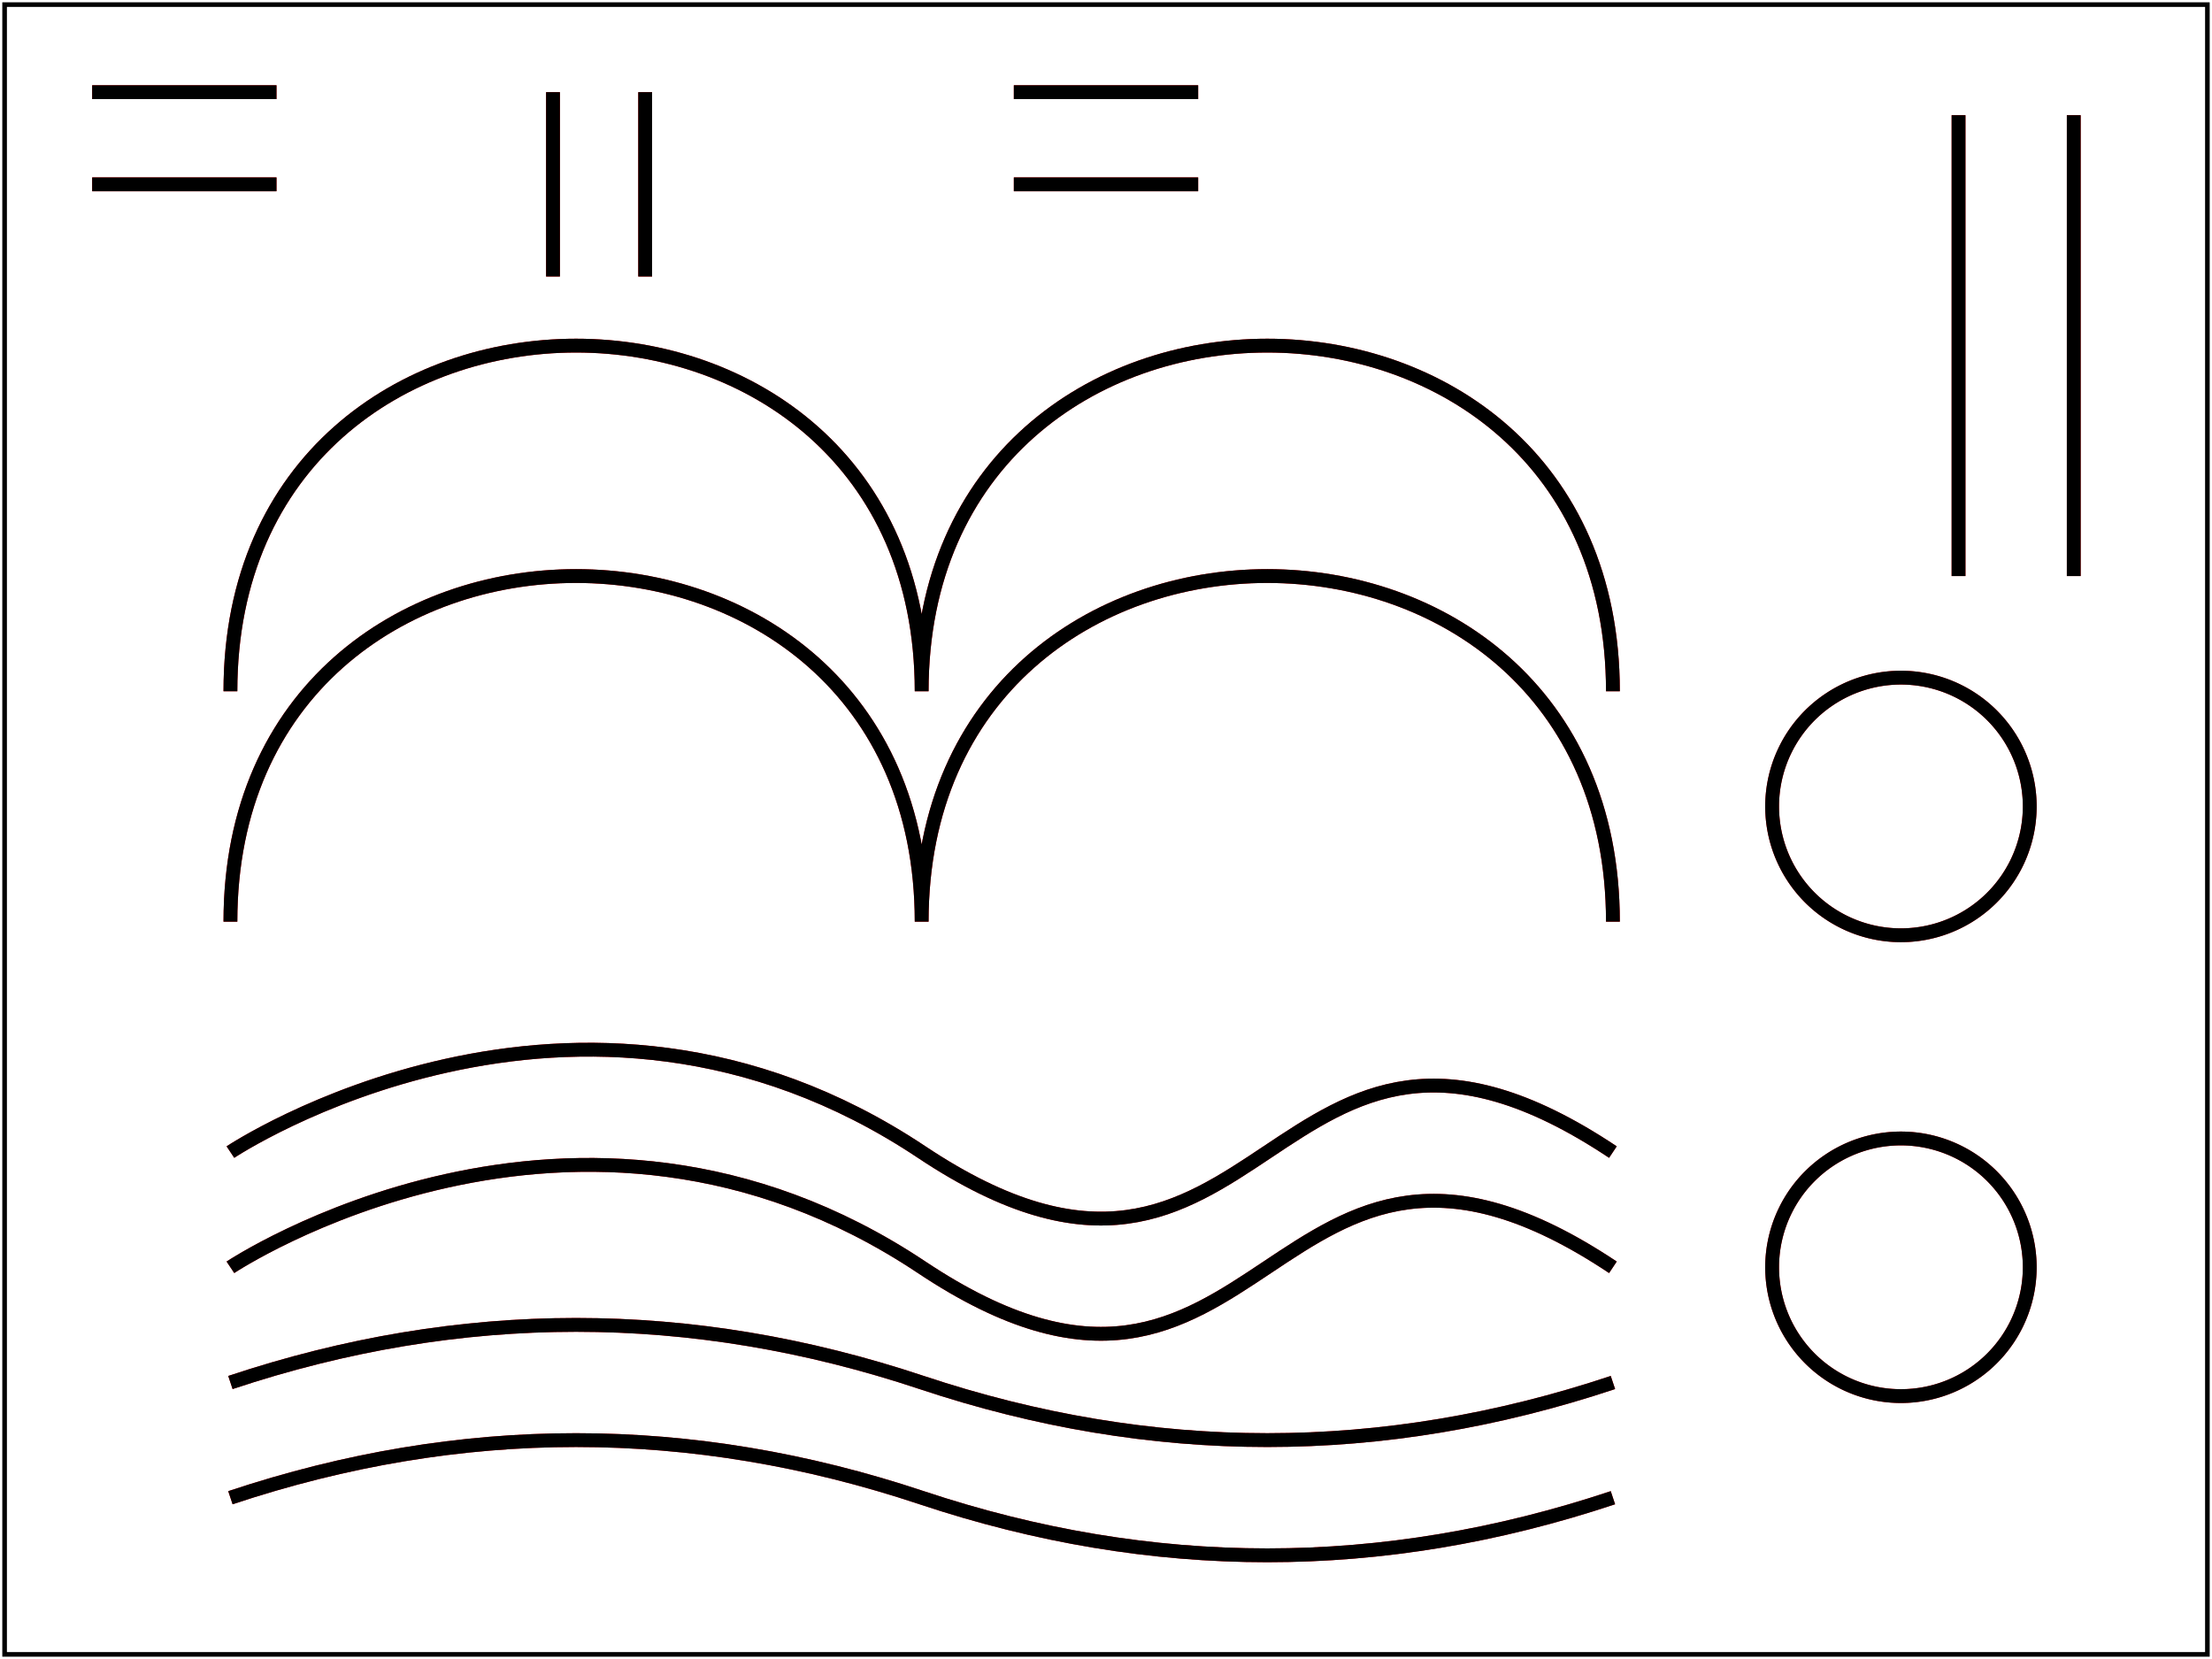 <svg id="svg-root" width="100%" height="100%" viewBox="0 0 480 360" xmlns="http://www.w3.org/2000/svg"
  xmlns:xlink="http://www.w3.org/1999/xlink">

  <path d="M20 20 H40 H60" stroke-width="3" stroke="red" fill="none" />
  <path d="M20 20 H40 60" stroke-width="3" stroke="black" fill="none" />

  <path d="M20 40 h20 h20" stroke-width="3" stroke="red" fill="none" />
  <path d="M20 40 h20 20" stroke-width="3" stroke="black" fill="none" />

  <path d="M120 20 V40 V60" stroke-width="3" stroke="red" fill="none" />
  <path d="M120 20 V40 60" stroke-width="3" stroke="black" fill="none" />

  <path d="M140 20 v20 v20" stroke-width="3" stroke="red" fill="none" />
  <path d="M140 20 v20 20" stroke-width="3" stroke="black" fill="none" />

  <path d="M220 20 L 240 20 L260 20" stroke-width="3" stroke="red" fill="none" />
  <path d="M220 20 L 240 20 260 20 " stroke-width="3" stroke="black" fill="none" />

  <path d="M220 40 l 20 0 l 20 0" stroke-width="3" stroke="red" fill="none" />
  <path d="M220 40 l 20 0 20 0" stroke-width="3" stroke="black" fill="none" />

  <path d="M50 150 C50 50 200 50 200 150 C200 50 350 50 350 150" stroke-width="3" stroke="red" fill="none" />
  <path d="M50 150 C50 50 200 50 200 150 200 50 350 50 350 150" stroke-width="3" stroke="black" fill="none" />

  <path d="M50, 200 c0,-100 150,-100 150,0 c0,-100 150,-100 150,0" stroke-width="3" stroke="red" fill="none" />
  <path d="M50, 200 c0,-100 150,-100 150,0 0,-100 150,-100 150,0" stroke-width="3" stroke="black" fill="none" />

  <path d="M50 250 S125 200 200 250 S275, 200 350 250" stroke-width="3" stroke="red" fill="none" />
  <path d="M50 250 S125 200 200 250 275, 200 350 250" stroke-width="3" stroke="black" fill="none" />

  <path d="M50 275 s75 -50 150 0 s75, -50 150 0" stroke-width="3" stroke="red" fill="none" />
  <path d="M50 275 s75 -50 150 0 75, -50 150 0" stroke-width="3" stroke="black" fill="none" />

  <path d="M50 300 Q 125 275 200 300 Q 275 325 350 300" stroke-width="3" stroke="red" fill="none" />
  <path d="M50 300 Q 125 275 200 300 275 325 350 300" stroke-width="3" stroke="black" fill="none" />

  <path d="M50 325 q 75 -25 150 0 q 75 25 150 0" stroke-width="3" stroke="red" fill="none" />
  <path d="M50 325 q 75 -25 150 0 75 25 150 0" stroke-width="3" stroke="black" fill="none" />

  <path d="M425 25 T 425 75 T 425 125" stroke-width="3" stroke="red" fill="none" />
  <path d="M425 25 T 425 75 425 125" stroke-width="3" stroke="black" fill="none" />

  <path d="M450 25 t 0 50 t 0 50" stroke-width="3" stroke="red" fill="none" />
  <path d="M450 25 t 0 50 0 50" stroke-width="3" stroke="black" fill="none" />

  <path d="M400,200 A25 25 0 0 0 425 150 A25 25 0 0 0 400 200" stroke-width="3" stroke="red" fill="none" />
  <path d="M400,200 A25 25 0 0 0 425 150 25 25 0 0 0 400 200" stroke-width="3" stroke="black" fill="none" />

  <path d="M400,300 a25 25 0 0 0 25 -50 a25 25 0 0 0 -25 50" stroke-width="3" stroke="red" fill="none" />
  <path d="M400,300 a25 25 0 0 0 25 -50 25 25 0 0 0 -25 50" stroke-width="3" stroke="black" fill="none" />

  <rect id="test-frame" x="1" y="1" width="478" height="358" fill="none" stroke="#000"/>
</svg>
